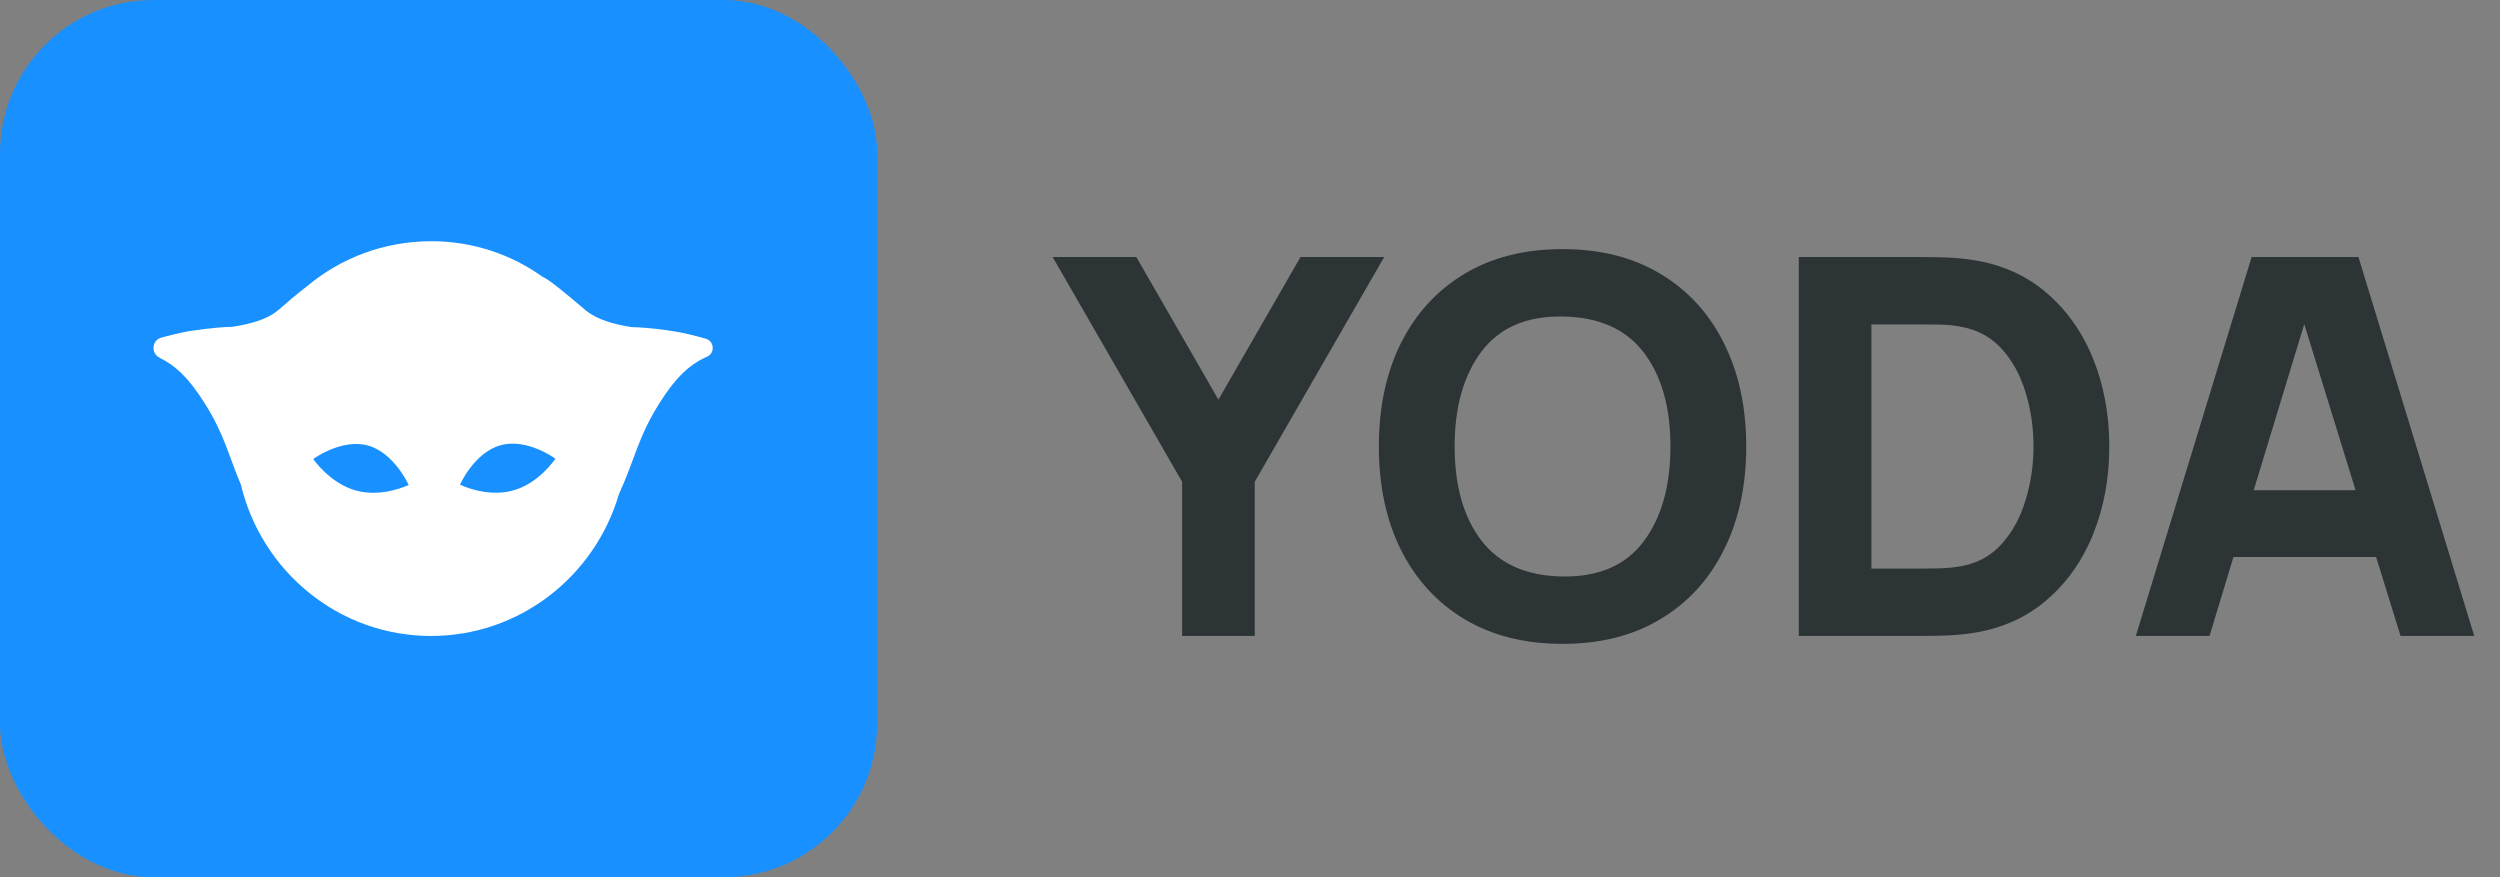 <svg width="114" height="40" viewBox="0 0 114 40" fill="none" xmlns="http://www.w3.org/2000/svg">
<rect x="0" y="0" width="114" height="40" fill="#808080" stroke="none"/>
<rect width="40" height="40" rx="7" fill="#1890ff"/>
<path d="M32.168 15.44C31.103 15.14 30.638 15.095 30.638 15.095C30.458 15.065 29.753 14.945 28.792 14.915C28.027 14.795 27.232 14.585 26.707 14.15C26.137 13.67 25.177 12.845 24.802 12.65C24.787 12.635 24.772 12.635 24.757 12.635C23.317 11.6 21.561 11 19.671 11C17.511 11 15.545 11.765 14.015 13.04C13.58 13.37 13.055 13.82 12.695 14.135C12.17 14.585 11.375 14.78 10.609 14.9C9.649 14.93 8.944 15.065 8.764 15.08C8.764 15.08 8.344 15.125 7.354 15.395C6.919 15.515 6.874 16.115 7.279 16.31C7.279 16.31 7.294 16.31 7.294 16.325C7.939 16.64 8.554 17.15 9.319 18.365C10.234 19.805 10.399 20.72 10.985 22.1C11.93 26.06 15.455 29 19.656 29C23.707 29 27.127 26.27 28.222 22.535C28.972 20.9 29.078 19.955 30.083 18.365C30.848 17.15 31.463 16.64 32.108 16.325C32.153 16.31 32.198 16.28 32.243 16.265C32.618 16.1 32.573 15.545 32.168 15.44ZM16.235 22.37C15.035 22.04 14.285 20.93 14.285 20.93C14.285 20.93 15.575 19.985 16.775 20.315C17.976 20.645 18.636 22.115 18.636 22.115C18.636 22.115 17.436 22.7 16.235 22.37ZM23.377 22.37C22.176 22.7 20.976 22.1 20.976 22.1C20.976 22.1 21.621 20.63 22.836 20.3C24.037 19.97 25.327 20.915 25.327 20.915C25.327 20.915 24.577 22.055 23.377 22.37Z" fill="white"/>
<path d="M53.904 29H57.216V21.968L63.12 11.72H59.304L55.56 18.224L51.816 11.72H48L53.904 21.968V29ZM71.252 29.36C72.98 29.36 74.468 28.984 75.716 28.232C76.972 27.48 77.936 26.428 78.608 25.076C79.288 23.724 79.628 22.152 79.628 20.36C79.628 18.568 79.288 16.996 78.608 15.644C77.936 14.292 76.972 13.24 75.716 12.488C74.468 11.736 72.98 11.36 71.252 11.36C69.524 11.36 68.032 11.736 66.776 12.488C65.528 13.24 64.564 14.292 63.884 15.644C63.212 16.996 62.876 18.568 62.876 20.36C62.876 22.152 63.212 23.724 63.884 25.076C64.564 26.428 65.528 27.48 66.776 28.232C68.032 28.984 69.524 29.36 71.252 29.36ZM71.252 26.288C69.612 26.264 68.38 25.72 67.556 24.656C66.74 23.592 66.332 22.16 66.332 20.36C66.332 18.56 66.74 17.116 67.556 16.028C68.38 14.94 69.612 14.408 71.252 14.432C72.9 14.456 74.132 15 74.948 16.064C75.764 17.128 76.172 18.56 76.172 20.36C76.172 22.16 75.764 23.604 74.948 24.692C74.132 25.78 72.9 26.312 71.252 26.288ZM82.024 29H87.616C87.752 29 88.032 28.996 88.456 28.988C88.88 28.98 89.288 28.952 89.68 28.904C91.072 28.736 92.252 28.252 93.22 27.452C94.188 26.652 94.924 25.636 95.428 24.404C95.932 23.172 96.184 21.824 96.184 20.36C96.184 18.896 95.932 17.548 95.428 16.316C94.924 15.084 94.188 14.068 93.22 13.268C92.252 12.468 91.072 11.984 89.68 11.816C89.288 11.768 88.88 11.74 88.456 11.732C88.032 11.724 87.752 11.72 87.616 11.72H82.024V29ZM85.336 25.928V14.792H87.616C87.832 14.792 88.124 14.796 88.492 14.804C88.86 14.812 89.192 14.848 89.488 14.912C90.216 15.056 90.82 15.396 91.3 15.932C91.78 16.468 92.136 17.124 92.368 17.9C92.608 18.676 92.728 19.496 92.728 20.36C92.728 21.184 92.612 21.984 92.38 22.76C92.156 23.536 91.804 24.2 91.324 24.752C90.852 25.304 90.24 25.656 89.488 25.808C89.192 25.864 88.86 25.9 88.492 25.916C88.124 25.924 87.832 25.928 87.616 25.928H85.336ZM97.394 29H100.754L101.846 25.4H108.35L109.466 29H112.826L107.546 11.72H102.674L97.394 29ZM102.77 22.352L105.074 14.78L107.414 22.352H102.77Z" fill="#2D3436"/>
</svg>
